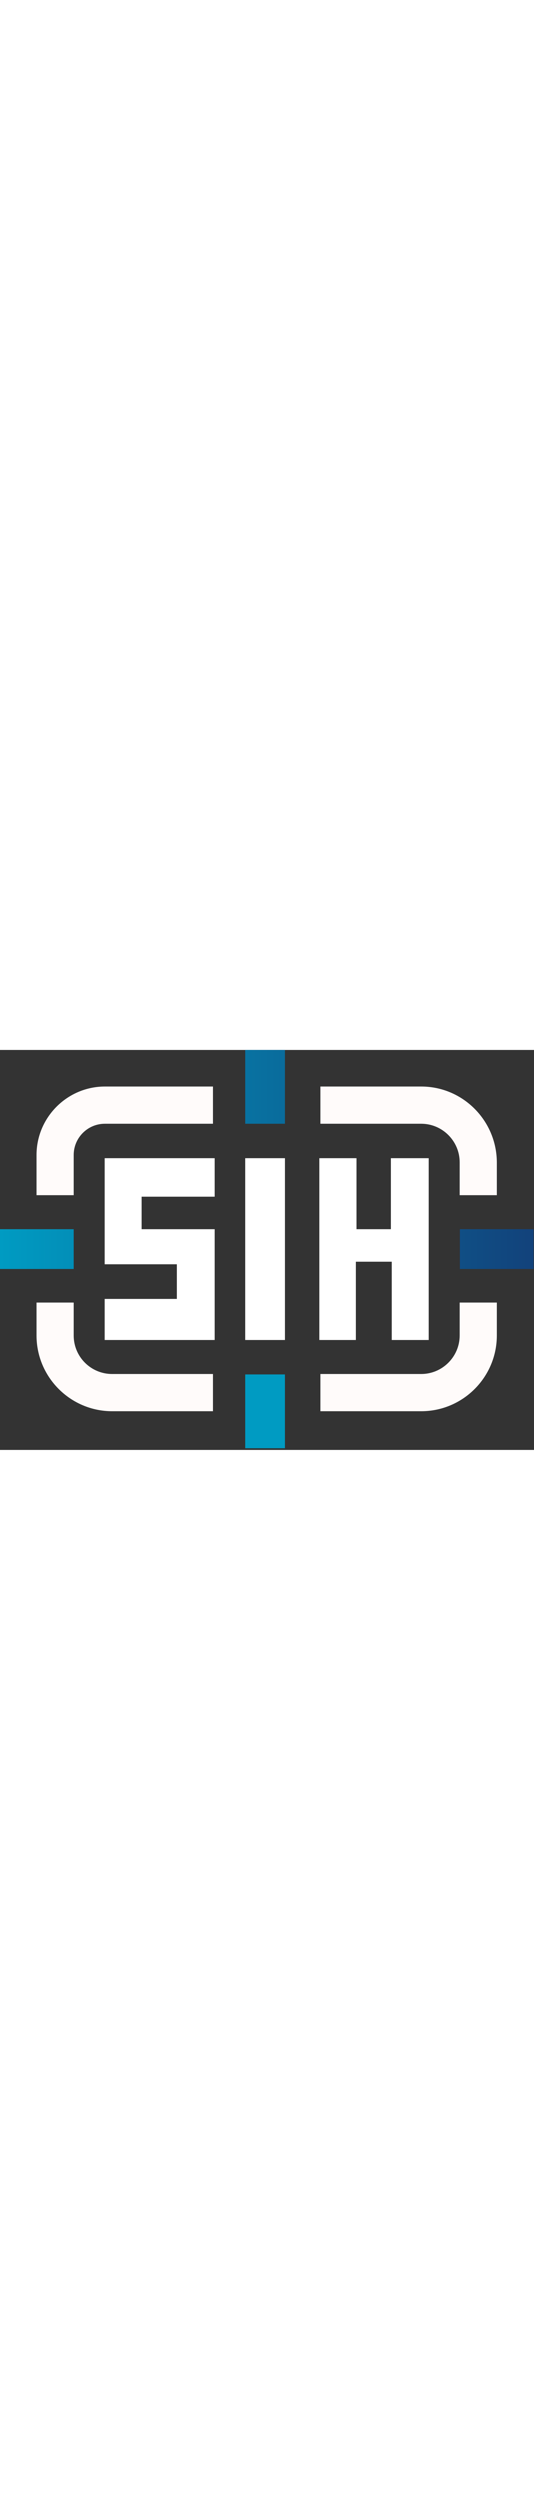 <svg width="40" height="187" viewBox="0 0 250 187" fill="none" xmlns="http://www.w3.org/2000/svg">
<rect x="0" y="0" width="250" height="187" fill="#333333" stroke="none"/>
<path d="M49 100.2H82.8V116.4H49V135.6H100.5V83.8H66.3V68.6H100.5V50.6H49V100.2Z" fill="white"/>
<path d="M133.401 50.6H114.801V135.6H133.401V50.6Z" fill="white"/>
<path d="M183 50.6V83.8H166.9V50.6H149.5V135.6H166.6V99H183.4V135.6H200.7V50.6H183Z" fill="white"/>
<path d="M34.5 83.8H0V102.4H34.5V83.8Z" fill="url(#paint0_linear_8149_59410)"/>
<path d="M249.801 83.8H215.301V102.4H249.801V83.8Z" fill="url(#paint1_linear_8149_59410)"/>
<path d="M133.401 0H114.801V34.5H133.401V0Z" fill="url(#paint2_linear_8149_59410)"/>
<path d="M133.401 151.7H114.801V186.2H133.401V151.7Z" fill="#009BC2"/>
<path d="M197.2 17.1H150V34.5H197.2C207.1 34.5 215.2 42.6 215.2 52.5V67.9H232.6V52.5C232.5 33 216.7 17.1 197.2 17.1Z" fill="#FFFBFA"/>
<path d="M17.1 49.1V67.9H34.5V49.1C34.5 41.1 41 34.5 49.1 34.5H99.7V17.1H49.1C31.5 17.1 17.1 31.5 17.1 49.1Z" fill="#FFFBFA"/>
<path d="M215.2 133.5C215.2 143.4 207.1 151.5 197.2 151.5H150V168.9H197.2C216.7 168.9 232.6 153 232.6 133.5V118.1H215.2V133.5Z" fill="#FFFBFA"/>
<path d="M34.5 133.5V118.1H17.1V133.5C17.1 153 33 168.9 52.5 168.9H99.7V151.5H52.5C42.6 151.5 34.5 143.5 34.5 133.5Z" fill="#FFFBFA"/>
<defs>
<linearGradient id="paint0_linear_8149_59410" x1="0" y1="93.092" x2="249.811" y2="93.092" gradientUnits="userSpaceOnUse">
<stop stop-color="#009BC2"/>
<stop offset="1" stop-color="#12427B"/>
</linearGradient>
<linearGradient id="paint1_linear_8149_59410" x1="0.001" y1="93.092" x2="249.811" y2="93.092" gradientUnits="userSpaceOnUse">
<stop stop-color="#009BC2"/>
<stop offset="1" stop-color="#12427B"/>
</linearGradient>
<linearGradient id="paint2_linear_8149_59410" x1="0.001" y1="93.093" x2="249.811" y2="93.093" gradientUnits="userSpaceOnUse">
<stop stop-color="#009BC2"/>
<stop offset="1" stop-color="#12427B"/>
</linearGradient>
</defs>
</svg>
